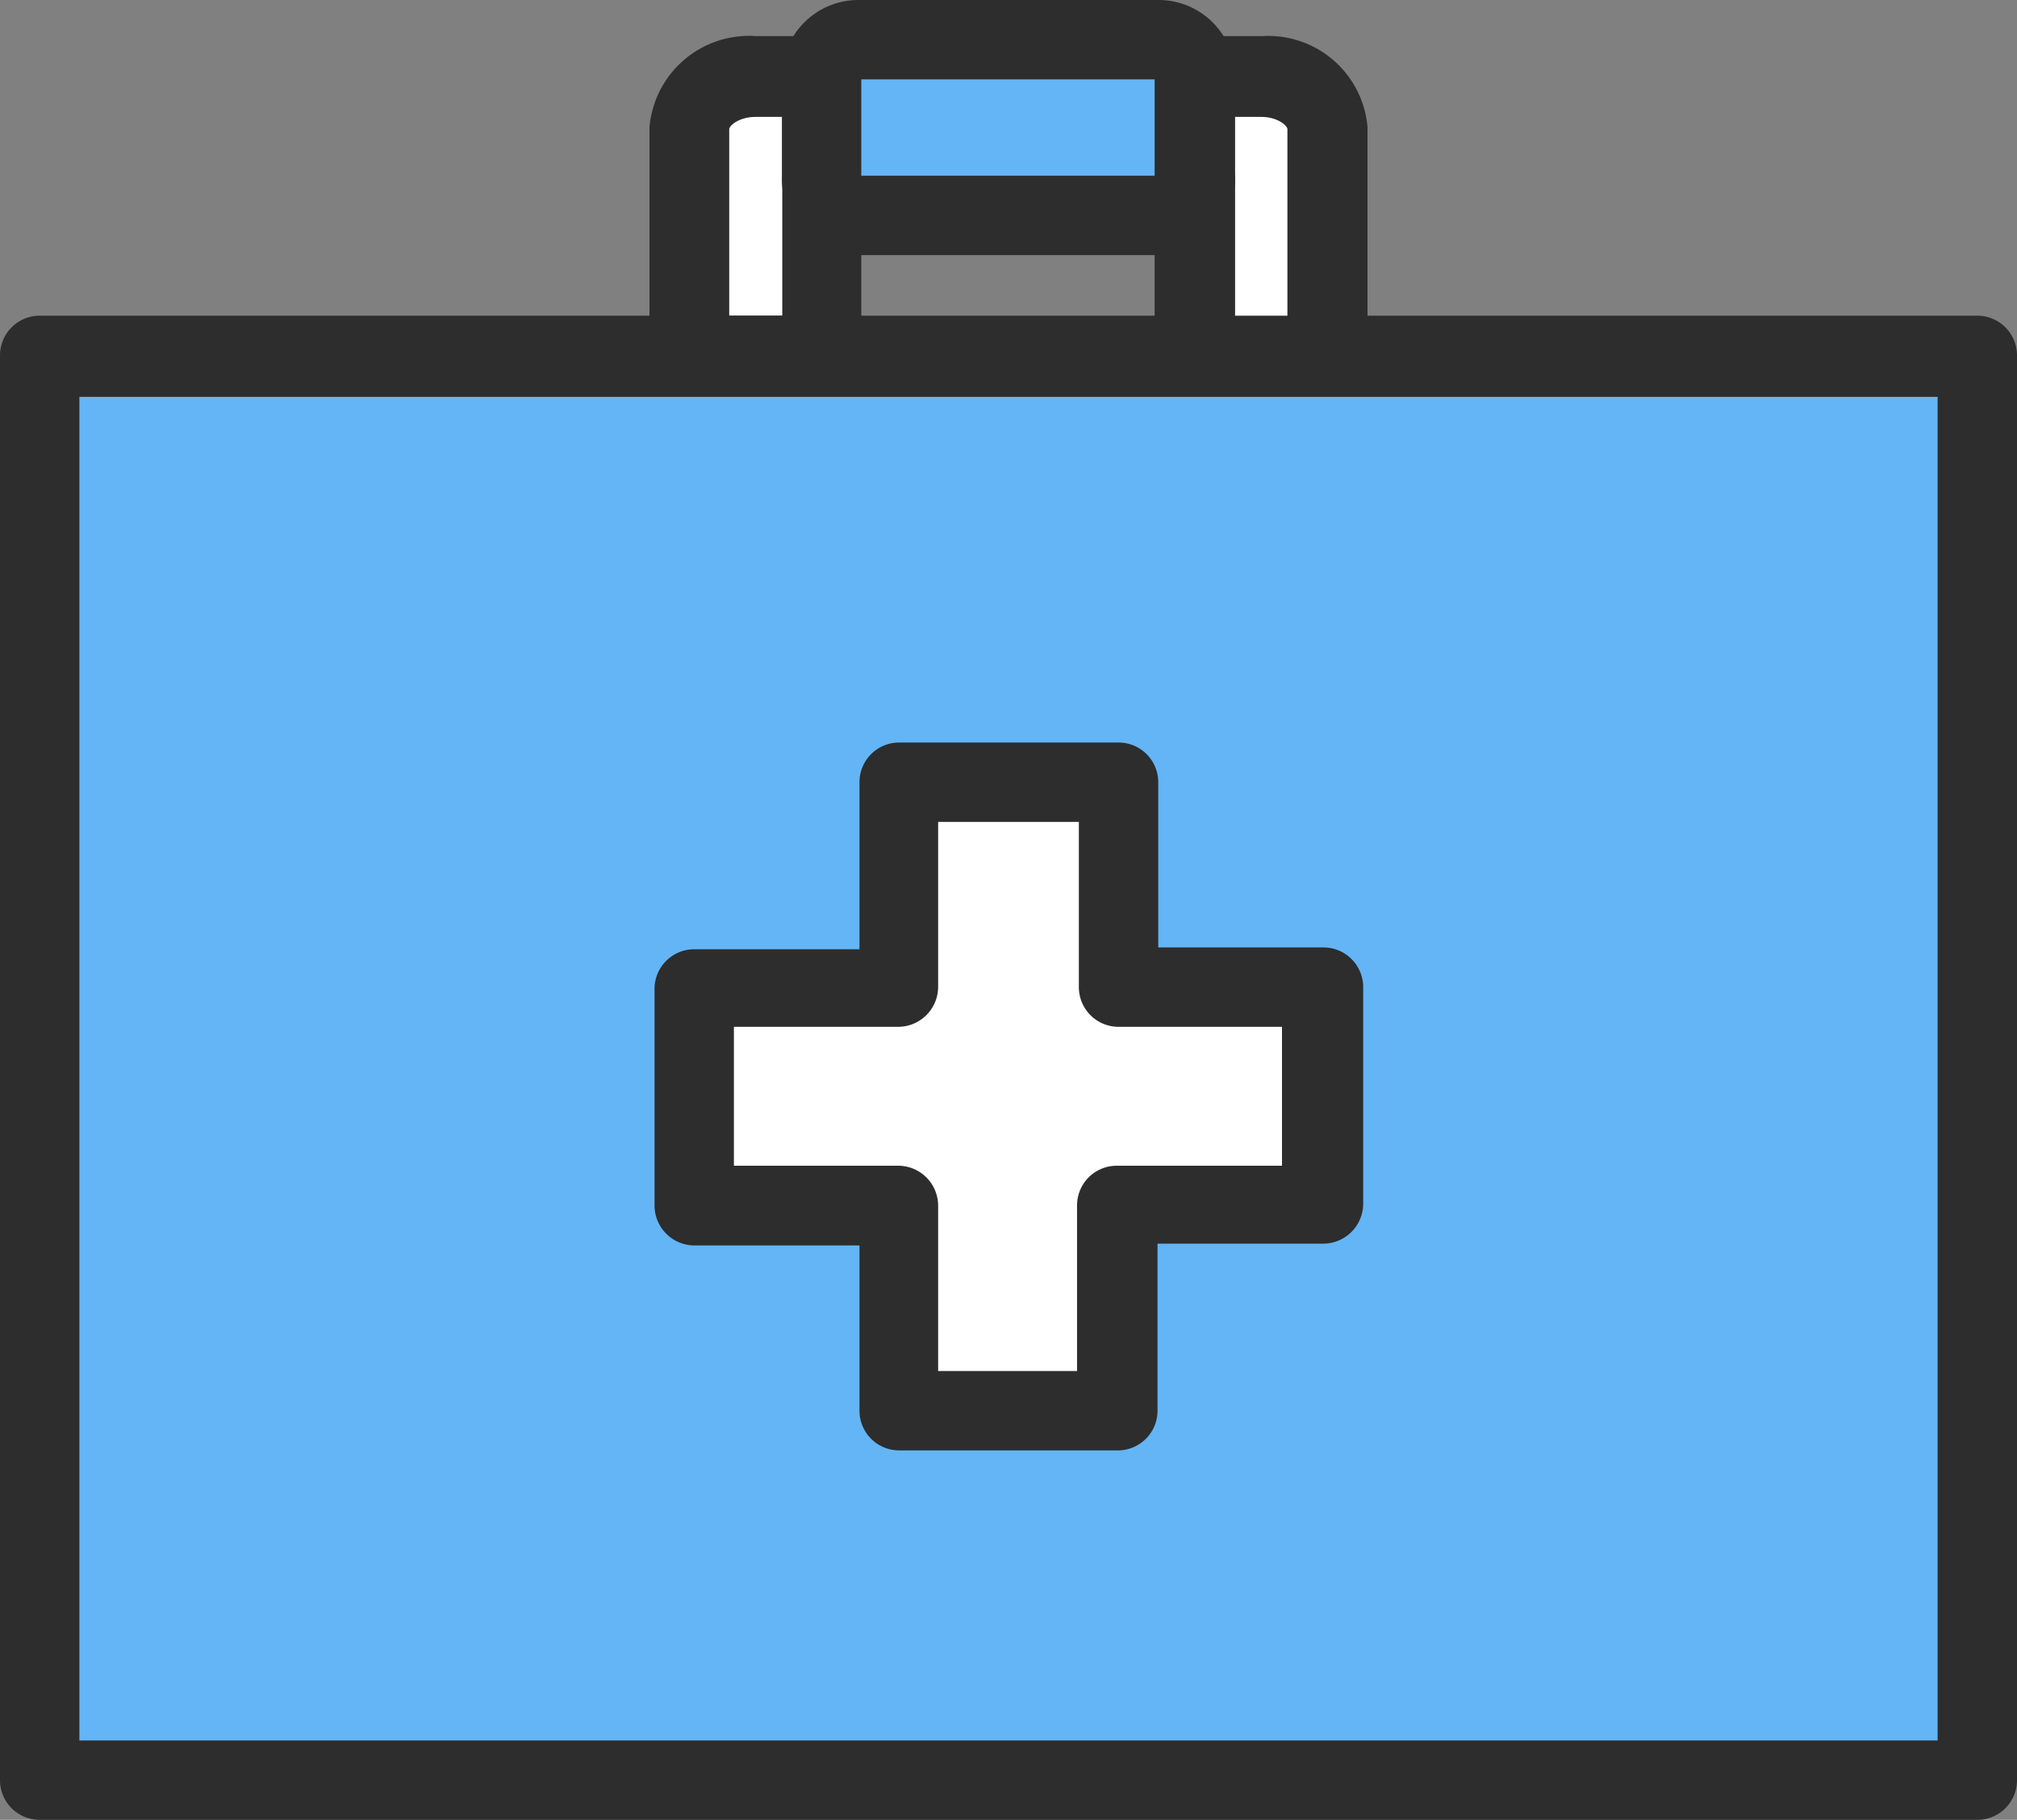 <svg xmlns="http://www.w3.org/2000/svg" viewBox="0 0 55.9 50.44"><rect x="0" y="0" width="55.9" height="50.44" fill="#808080" stroke="none"/><defs><style>.cls-1{fill:#fff;}.cls-2{fill:#2d2d2d;}.cls-3{fill:#64b5f6;}</style></defs><g id="Layer_2" data-name="Layer 2"><g id="Type"><path class="cls-1" d="M22.58,9.85a1.17,1.17,0,0,0,.19-.63V5H33.13V9.22a1.18,1.18,0,0,0,.2.63h3.28a1.17,1.17,0,0,0,.19-.63V3.53A1.67,1.67,0,0,0,35,2.09h-14A1.67,1.67,0,0,0,19.1,3.53V9.22a1.18,1.18,0,0,0,.2.63Z"/><path class="cls-2" d="M36.61,11H33.33a1.11,1.11,0,0,1-.94-.52A2.24,2.24,0,0,1,32,9.22V6.07H23.87V9.22a2.24,2.24,0,0,1-.36,1.21,1.1,1.1,0,0,1-.93.52H19.3a1.12,1.12,0,0,1-.94-.52A2.24,2.24,0,0,1,18,9.22V3.53A2.77,2.77,0,0,1,20.94,1H35A2.76,2.76,0,0,1,37.9,3.53V9.22a2.24,2.24,0,0,1-.36,1.21A1.08,1.08,0,0,1,36.61,11Zm-2.38-2.2h1.45l0-5.22c0-.09-.26-.34-.73-.34h-14c-.48,0-.74.25-.74.34V8.75h1.47V5a1.1,1.1,0,0,1,1.1-1.1H33.13A1.1,1.1,0,0,1,34.23,5Z"/><rect class="cls-3" x="22.77" y="1.1" width="10.36" height="4.87" rx="1.02"/><path class="cls-2" d="M32.11,7.07H23.79A2.12,2.12,0,0,1,21.67,5V2.12A2.12,2.12,0,0,1,23.79,0h8.32a2.12,2.12,0,0,1,2.12,2.12V5A2.12,2.12,0,0,1,32.11,7.07Zm-8.24-2.2H32V2.2H23.87Z"/><rect class="cls-3" x="1.1" y="9.85" width="53.7" height="39.49"/><path class="cls-2" d="M54.8,50.44H1.1A1.1,1.1,0,0,1,0,49.34V9.85a1.1,1.1,0,0,1,1.1-1.1H54.8a1.1,1.1,0,0,1,1.1,1.1V49.34A1.1,1.1,0,0,1,54.8,50.44ZM2.2,48.24H53.7V11H2.2Z"/><polygon class="cls-1" points="36.66 27.36 30.98 27.36 30.98 21.68 24.93 21.68 24.93 27.36 19.24 27.36 19.24 33.41 24.93 33.41 24.93 39.1 30.98 39.1 30.98 33.41 36.66 33.41 36.66 27.36"/><path class="cls-2" d="M31,40.2H24.92a1.1,1.1,0,0,1-1.1-1.1V34.52H19.24a1.11,1.11,0,0,1-1.1-1.11v-6a1.1,1.1,0,0,1,1.1-1.1h4.58V21.68a1.1,1.1,0,0,1,1.1-1.1H31a1.1,1.1,0,0,1,1.1,1.1v4.58h4.58a1.1,1.1,0,0,1,1.1,1.1v6a1.11,1.11,0,0,1-1.1,1.11H32.08V39.1A1.1,1.1,0,0,1,31,40.2ZM26,38h3.85V33.41a1.1,1.1,0,0,1,1.1-1.1h4.58V28.46H31a1.1,1.1,0,0,1-1.1-1.1V22.78H26v4.58a1.11,1.11,0,0,1-1.11,1.1H20.34v3.85h4.58A1.11,1.11,0,0,1,26,33.41Z"/></g></g></svg>